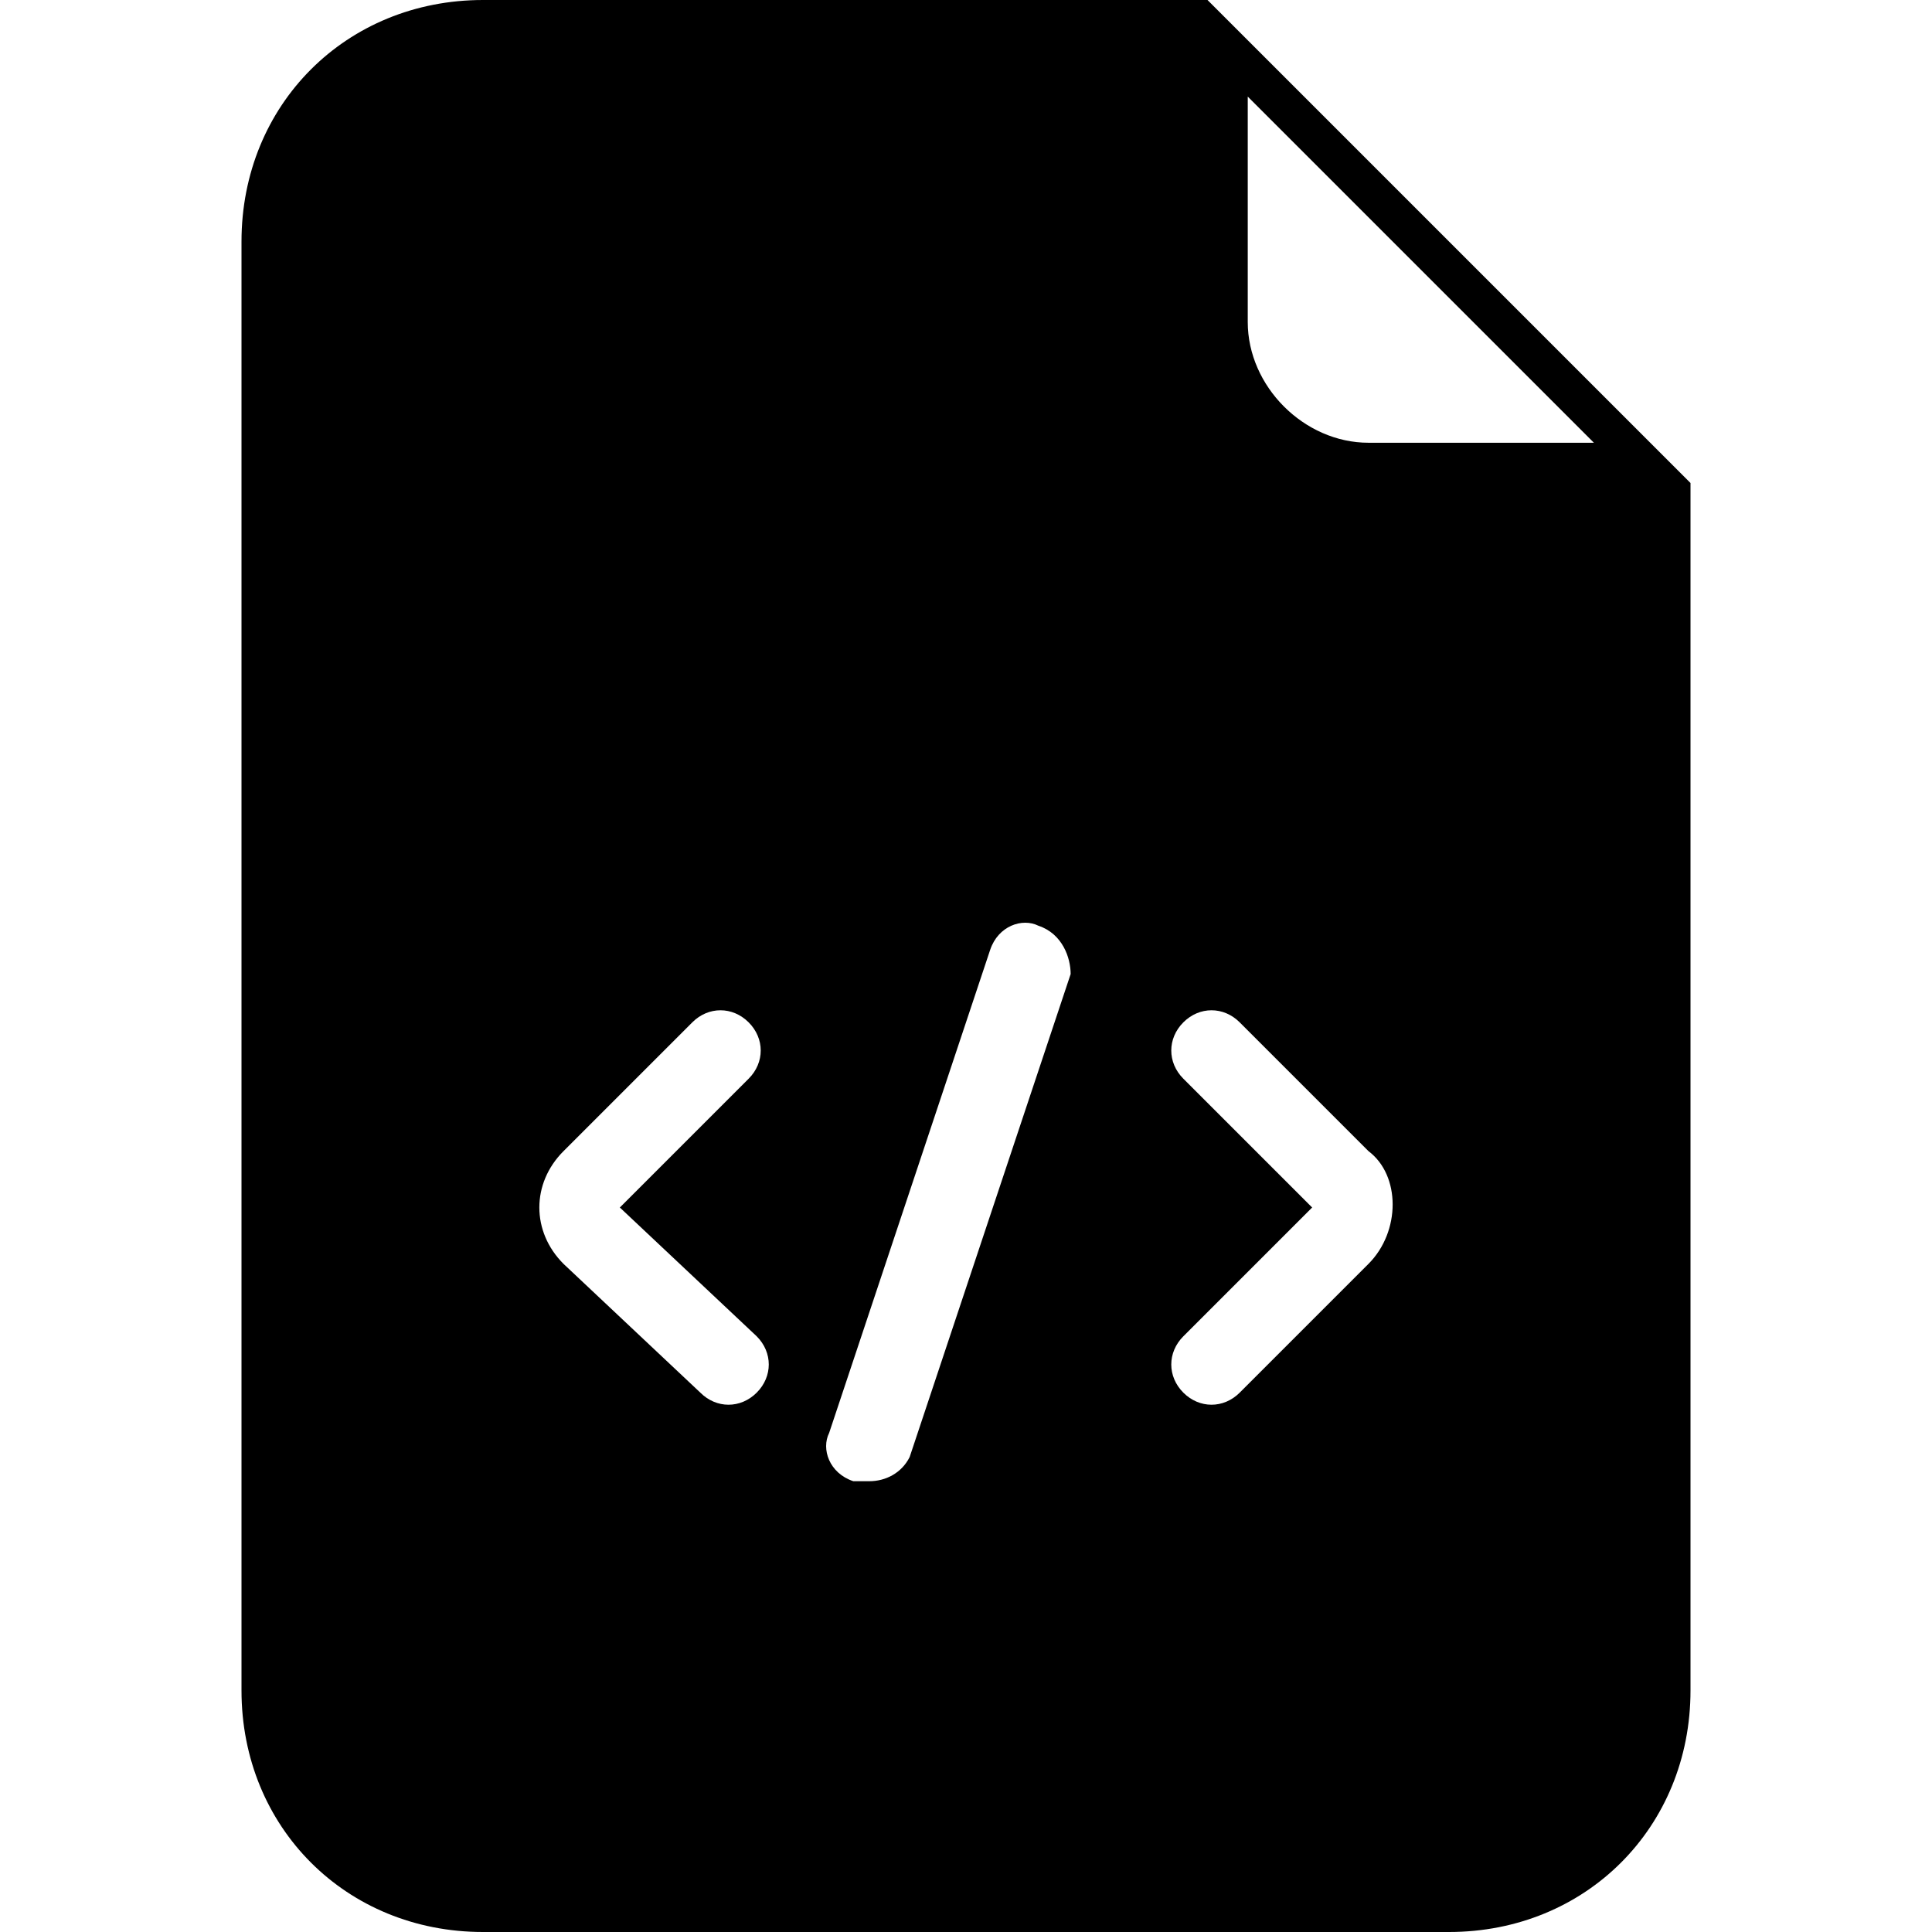 <svg id="Layer_1" enable-background="new 0 0 24 24" viewBox="0 0 24 24" xmlns="http://www.w3.org/2000/svg"><g id="Layer_2_1_"><g id="GLYPH"><g id="Markup_File"><path d="m15 0h-9c-1.7 0-3 1.3-3 3v18c0 1.7 1.3 3 3 3h12c1.7 0 3-1.3 3-3v-15zm.5 1.2 4.3 4.3h-2.8c-.8 0-1.5-.7-1.5-1.5zm-6.1 15.4c.2.2.2.5 0 .7-.2.2-.5.2-.7 0l-1.7-1.6c-.4-.4-.4-1 0-1.4l1.6-1.6c.2-.2.5-.2.7 0s.2.5 0 .7l-1.6 1.6zm3.9-4.5-2 6c-.1.2-.3.3-.5.3-.1 0-.1 0-.2 0-.3-.1-.4-.4-.3-.6l2-6c.1-.3.4-.4.6-.3.3.1.4.4.4.6zm3.7 3.6-1.6 1.6c-.2.2-.5.2-.7 0s-.2-.5 0-.7l1.6-1.6-1.6-1.6c-.2-.2-.2-.5 0-.7.2-.2.5-.2.7 0l1.6 1.6c.4.3.4 1 0 1.4z"/></g></g></g></svg>